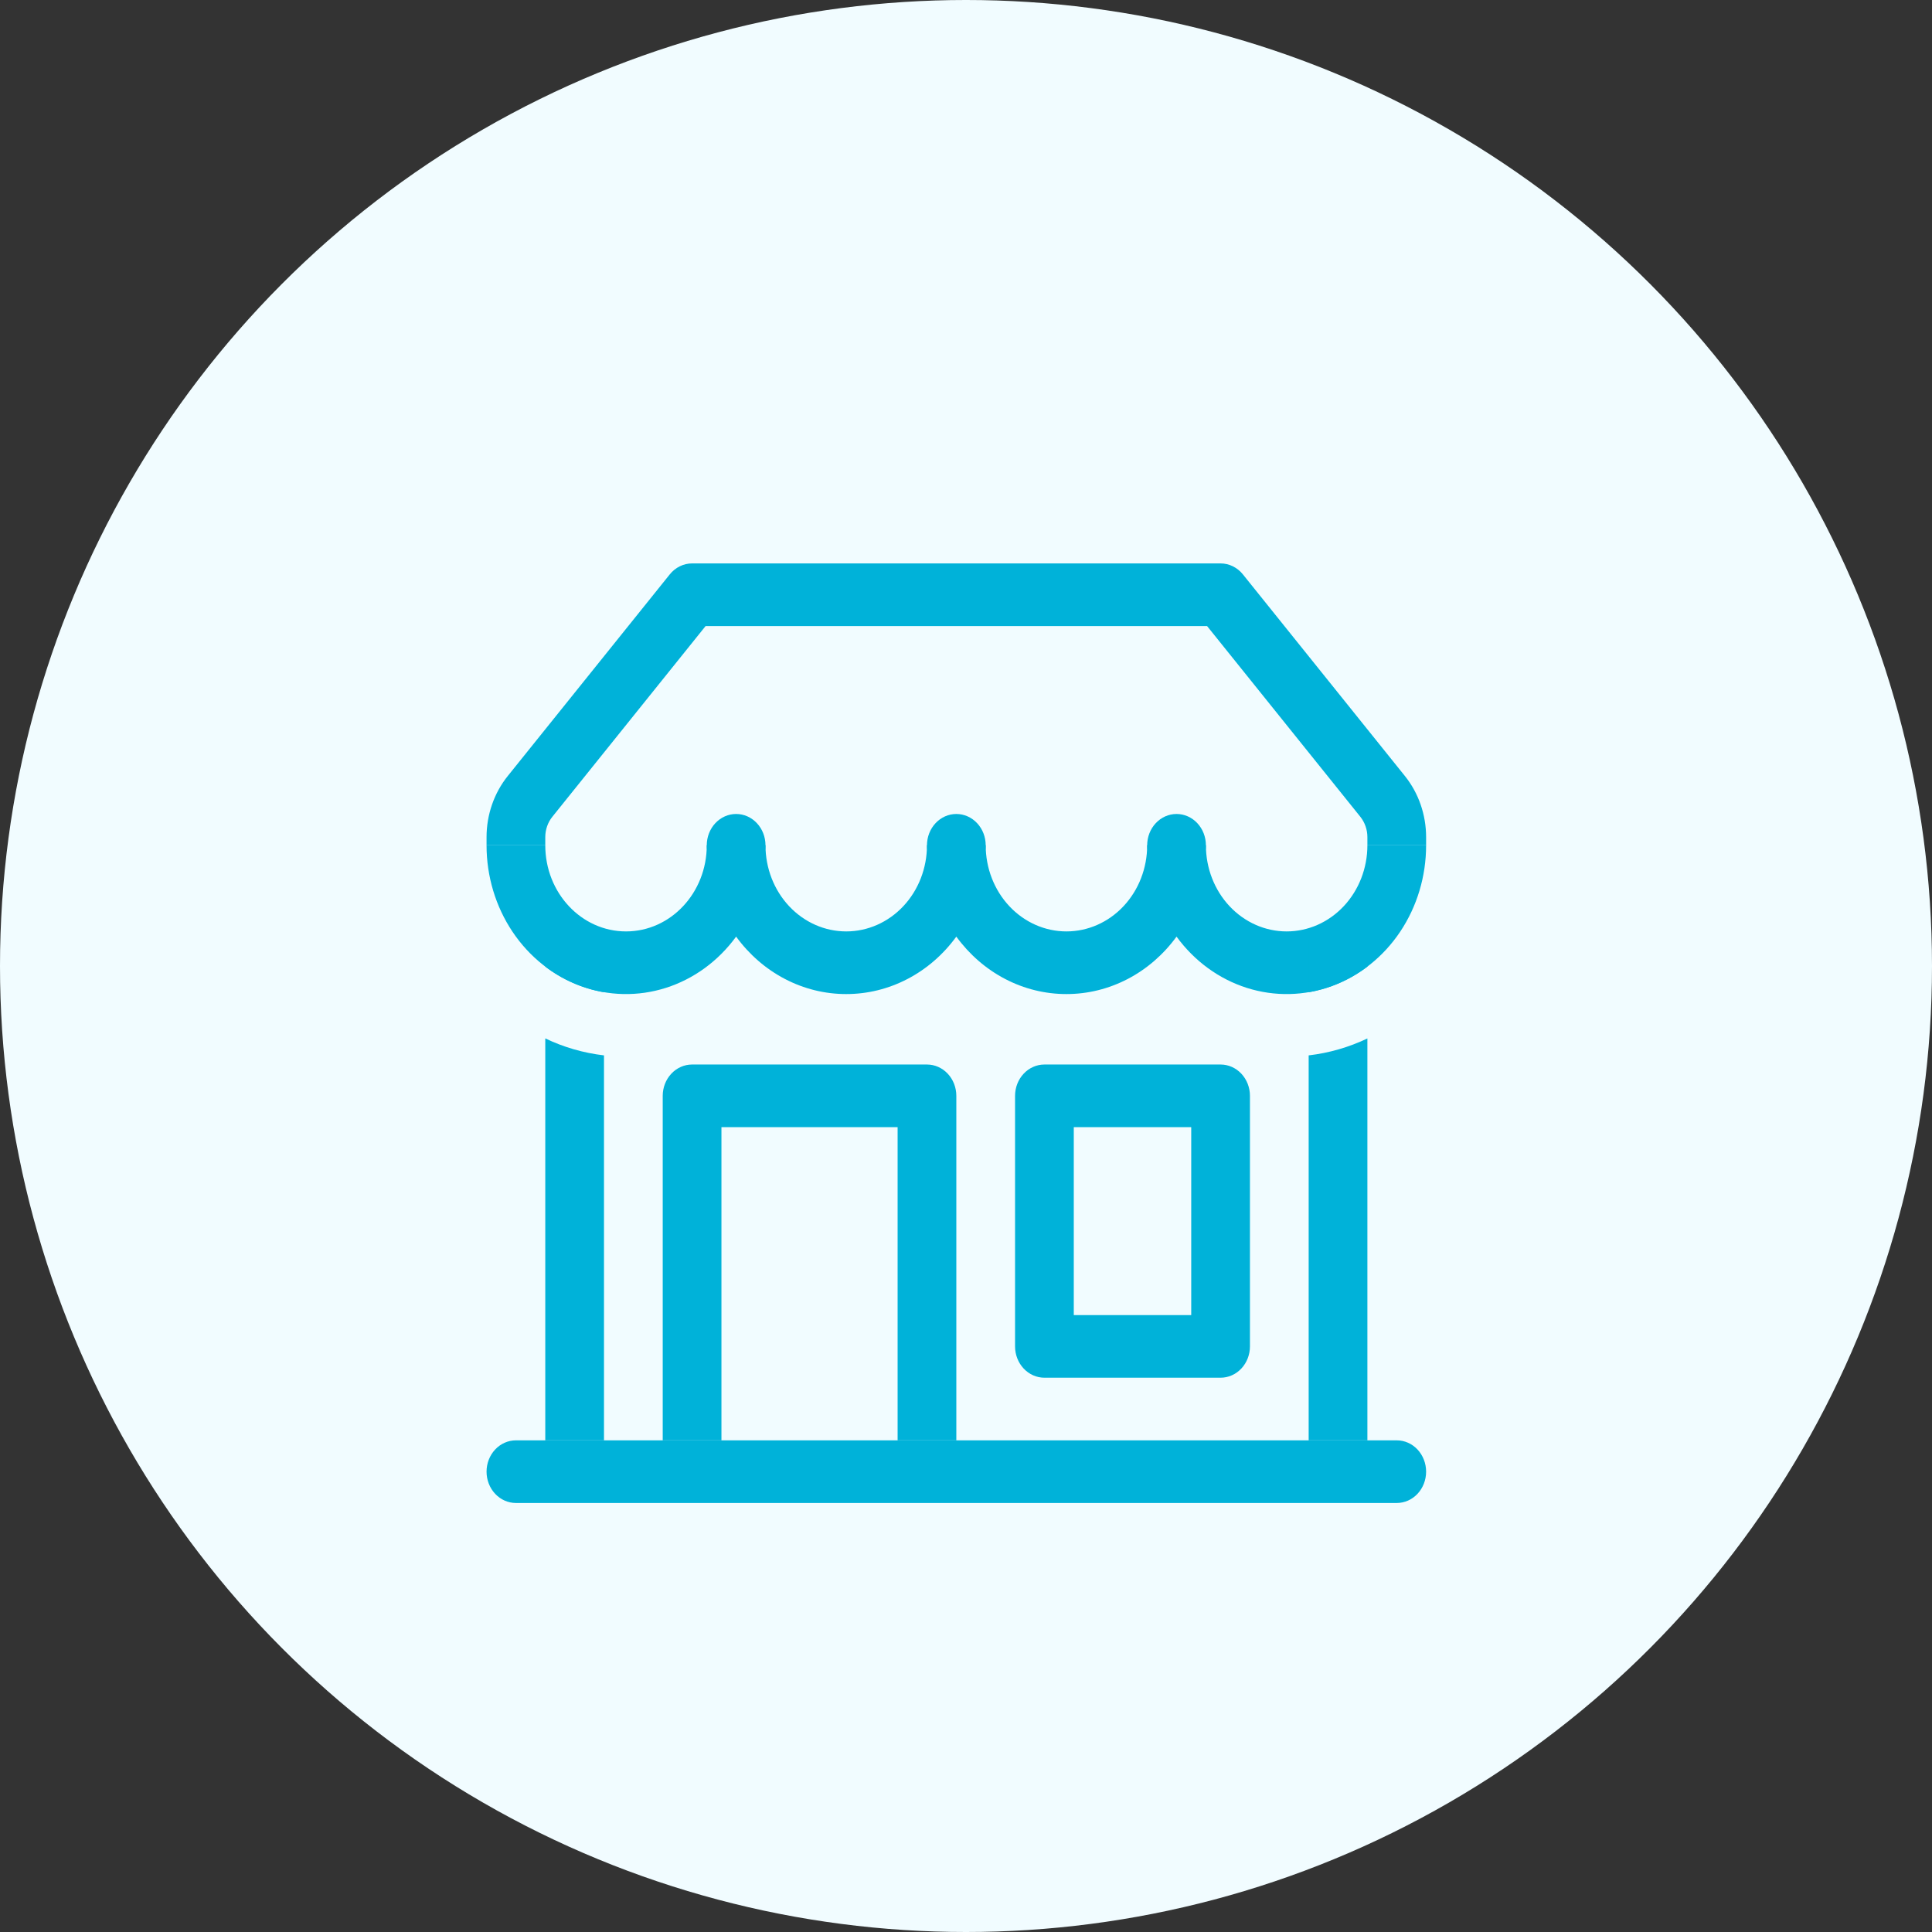 <svg width="179" height="179" viewBox="0 0 179 179" fill="none" xmlns="http://www.w3.org/2000/svg">
<rect x="0" y="0" width="179" height="179" fill="#333333" stroke="none"/>
<circle cx="89.5" cy="89.5" r="89.5" fill="#F1FCFF"/>
<path fill-rule="evenodd" clip-rule="evenodd" d="M45.079 136.35C45.079 135.581 45.366 134.843 45.876 134.298C46.386 133.754 47.078 133.448 47.8 133.448H129.409C130.131 133.448 130.823 133.754 131.333 134.298C131.843 134.843 132.129 135.581 132.129 136.35C132.129 137.12 131.843 137.858 131.333 138.402C130.823 138.946 130.131 139.252 129.409 139.252H47.8C47.078 139.252 46.386 138.946 45.876 138.402C45.366 137.858 45.079 137.12 45.079 136.35ZM62.054 53.217C62.309 52.898 62.626 52.643 62.983 52.468C63.34 52.292 63.728 52.201 64.121 52.201H113.087C113.48 52.201 113.868 52.292 114.225 52.468C114.582 52.643 114.899 52.898 115.155 53.217L130.165 71.898C131.433 73.476 132.129 75.485 132.129 77.562V78.317H126.689V77.562C126.689 76.871 126.457 76.202 126.036 75.676L111.836 58.005H65.373L51.173 75.676C50.751 76.202 50.52 76.871 50.52 77.562V78.317H45.079V77.562C45.079 75.485 45.776 73.476 47.043 71.898L62.059 53.211L62.054 53.217Z" fill="#00B2D9"/>
<path d="M58.001 86.296C62.136 86.296 65.482 82.721 65.482 78.317H70.922C70.922 80.433 71.71 82.463 73.113 83.959C74.516 85.456 76.419 86.296 78.403 86.296C80.387 86.296 82.29 85.456 83.693 83.959C85.096 82.463 85.884 80.433 85.884 78.317H91.325C91.325 80.433 92.113 82.463 93.516 83.959C94.919 85.456 96.822 86.296 98.805 86.296C100.79 86.296 102.692 85.456 104.095 83.959C105.498 82.463 106.286 80.433 106.286 78.317H111.727C111.727 80.433 112.515 82.463 113.918 83.959C115.321 85.456 117.224 86.296 119.208 86.296C121.192 86.296 123.095 85.456 124.498 83.959C125.901 82.463 126.689 80.433 126.689 78.317H132.129C132.13 81.189 131.289 83.99 129.724 86.328C128.159 88.665 125.948 90.423 123.401 91.355C120.854 92.287 118.097 92.347 115.516 91.527C112.936 90.706 110.66 89.046 109.007 86.778C107.8 88.436 106.253 89.778 104.485 90.701C102.716 91.623 100.774 92.102 98.805 92.1C96.837 92.102 94.894 91.624 93.126 90.701C91.358 89.779 89.811 88.437 88.604 86.778C87.397 88.437 85.851 89.779 84.082 90.701C82.314 91.624 80.371 92.102 78.403 92.1C76.435 92.102 74.492 91.624 72.724 90.701C70.955 89.779 69.409 88.437 68.202 86.778C66.549 89.046 64.273 90.706 61.692 91.527C59.112 92.347 56.355 92.287 53.808 91.355C51.26 90.423 49.05 88.665 47.485 86.328C45.92 83.99 45.079 81.189 45.079 78.317H50.52C50.52 82.727 53.871 86.296 58.001 86.296Z" fill="#00B2D9"/>
<path d="M70.922 78.317C70.922 79.086 70.636 79.824 70.125 80.368C69.615 80.912 68.923 81.218 68.202 81.218C67.48 81.218 66.788 80.912 66.278 80.368C65.768 79.824 65.482 79.086 65.482 78.317C65.482 77.547 65.768 76.809 66.278 76.265C66.788 75.721 67.48 75.415 68.202 75.415C68.923 75.415 69.615 75.721 70.125 76.265C70.636 76.809 70.922 77.547 70.922 78.317V78.317ZM91.325 78.317C91.325 79.086 91.038 79.824 90.528 80.368C90.018 80.912 89.326 81.218 88.604 81.218C87.883 81.218 87.191 80.912 86.681 80.368C86.171 79.824 85.884 79.086 85.884 78.317C85.884 77.547 86.171 76.809 86.681 76.265C87.191 75.721 87.883 75.415 88.604 75.415C89.326 75.415 90.018 75.721 90.528 76.265C91.038 76.809 91.325 77.547 91.325 78.317V78.317ZM111.727 78.317C111.727 79.086 111.44 79.824 110.93 80.368C110.42 80.912 109.728 81.218 109.007 81.218C108.285 81.218 107.593 80.912 107.083 80.368C106.573 79.824 106.286 79.086 106.286 78.317C106.286 77.547 106.573 76.809 107.083 76.265C107.593 75.721 108.285 75.415 109.007 75.415C109.728 75.415 110.42 75.721 110.93 76.265C111.44 76.809 111.727 77.547 111.727 78.317V78.317Z" fill="#00B2D9"/>
<path fill-rule="evenodd" clip-rule="evenodd" d="M55.96 91.931V87.022H50.52V89.558C52.103 90.759 53.958 91.589 55.96 91.931ZM50.52 96.208C52.212 97.021 54.04 97.555 55.96 97.781V133.448H50.52V96.208ZM121.248 97.781C123.127 97.562 124.962 97.034 126.689 96.214V133.448H121.248V97.781V97.781ZM126.689 89.558C125.106 90.759 123.25 91.589 121.248 91.931V87.022H126.689V89.558V89.558ZM61.401 101.53C61.401 100.76 61.688 100.022 62.198 99.478C62.708 98.934 63.4 98.628 64.121 98.628H85.884C86.606 98.628 87.297 98.934 87.808 99.478C88.318 100.022 88.604 100.76 88.604 101.53V133.448H83.164V104.432H66.842V133.448H61.401V101.53ZM94.045 101.53C94.045 100.76 94.332 100.022 94.842 99.478C95.352 98.934 96.044 98.628 96.765 98.628H113.087C113.809 98.628 114.501 98.934 115.011 99.478C115.521 100.022 115.808 100.76 115.808 101.53V124.743C115.808 125.513 115.521 126.251 115.011 126.795C114.501 127.339 113.809 127.645 113.087 127.645H96.765C96.044 127.645 95.352 127.339 94.842 126.795C94.332 126.251 94.045 125.513 94.045 124.743V101.53ZM99.486 104.432V121.842H110.367V104.432H99.486Z" fill="#00B2D9"/>
</svg>
